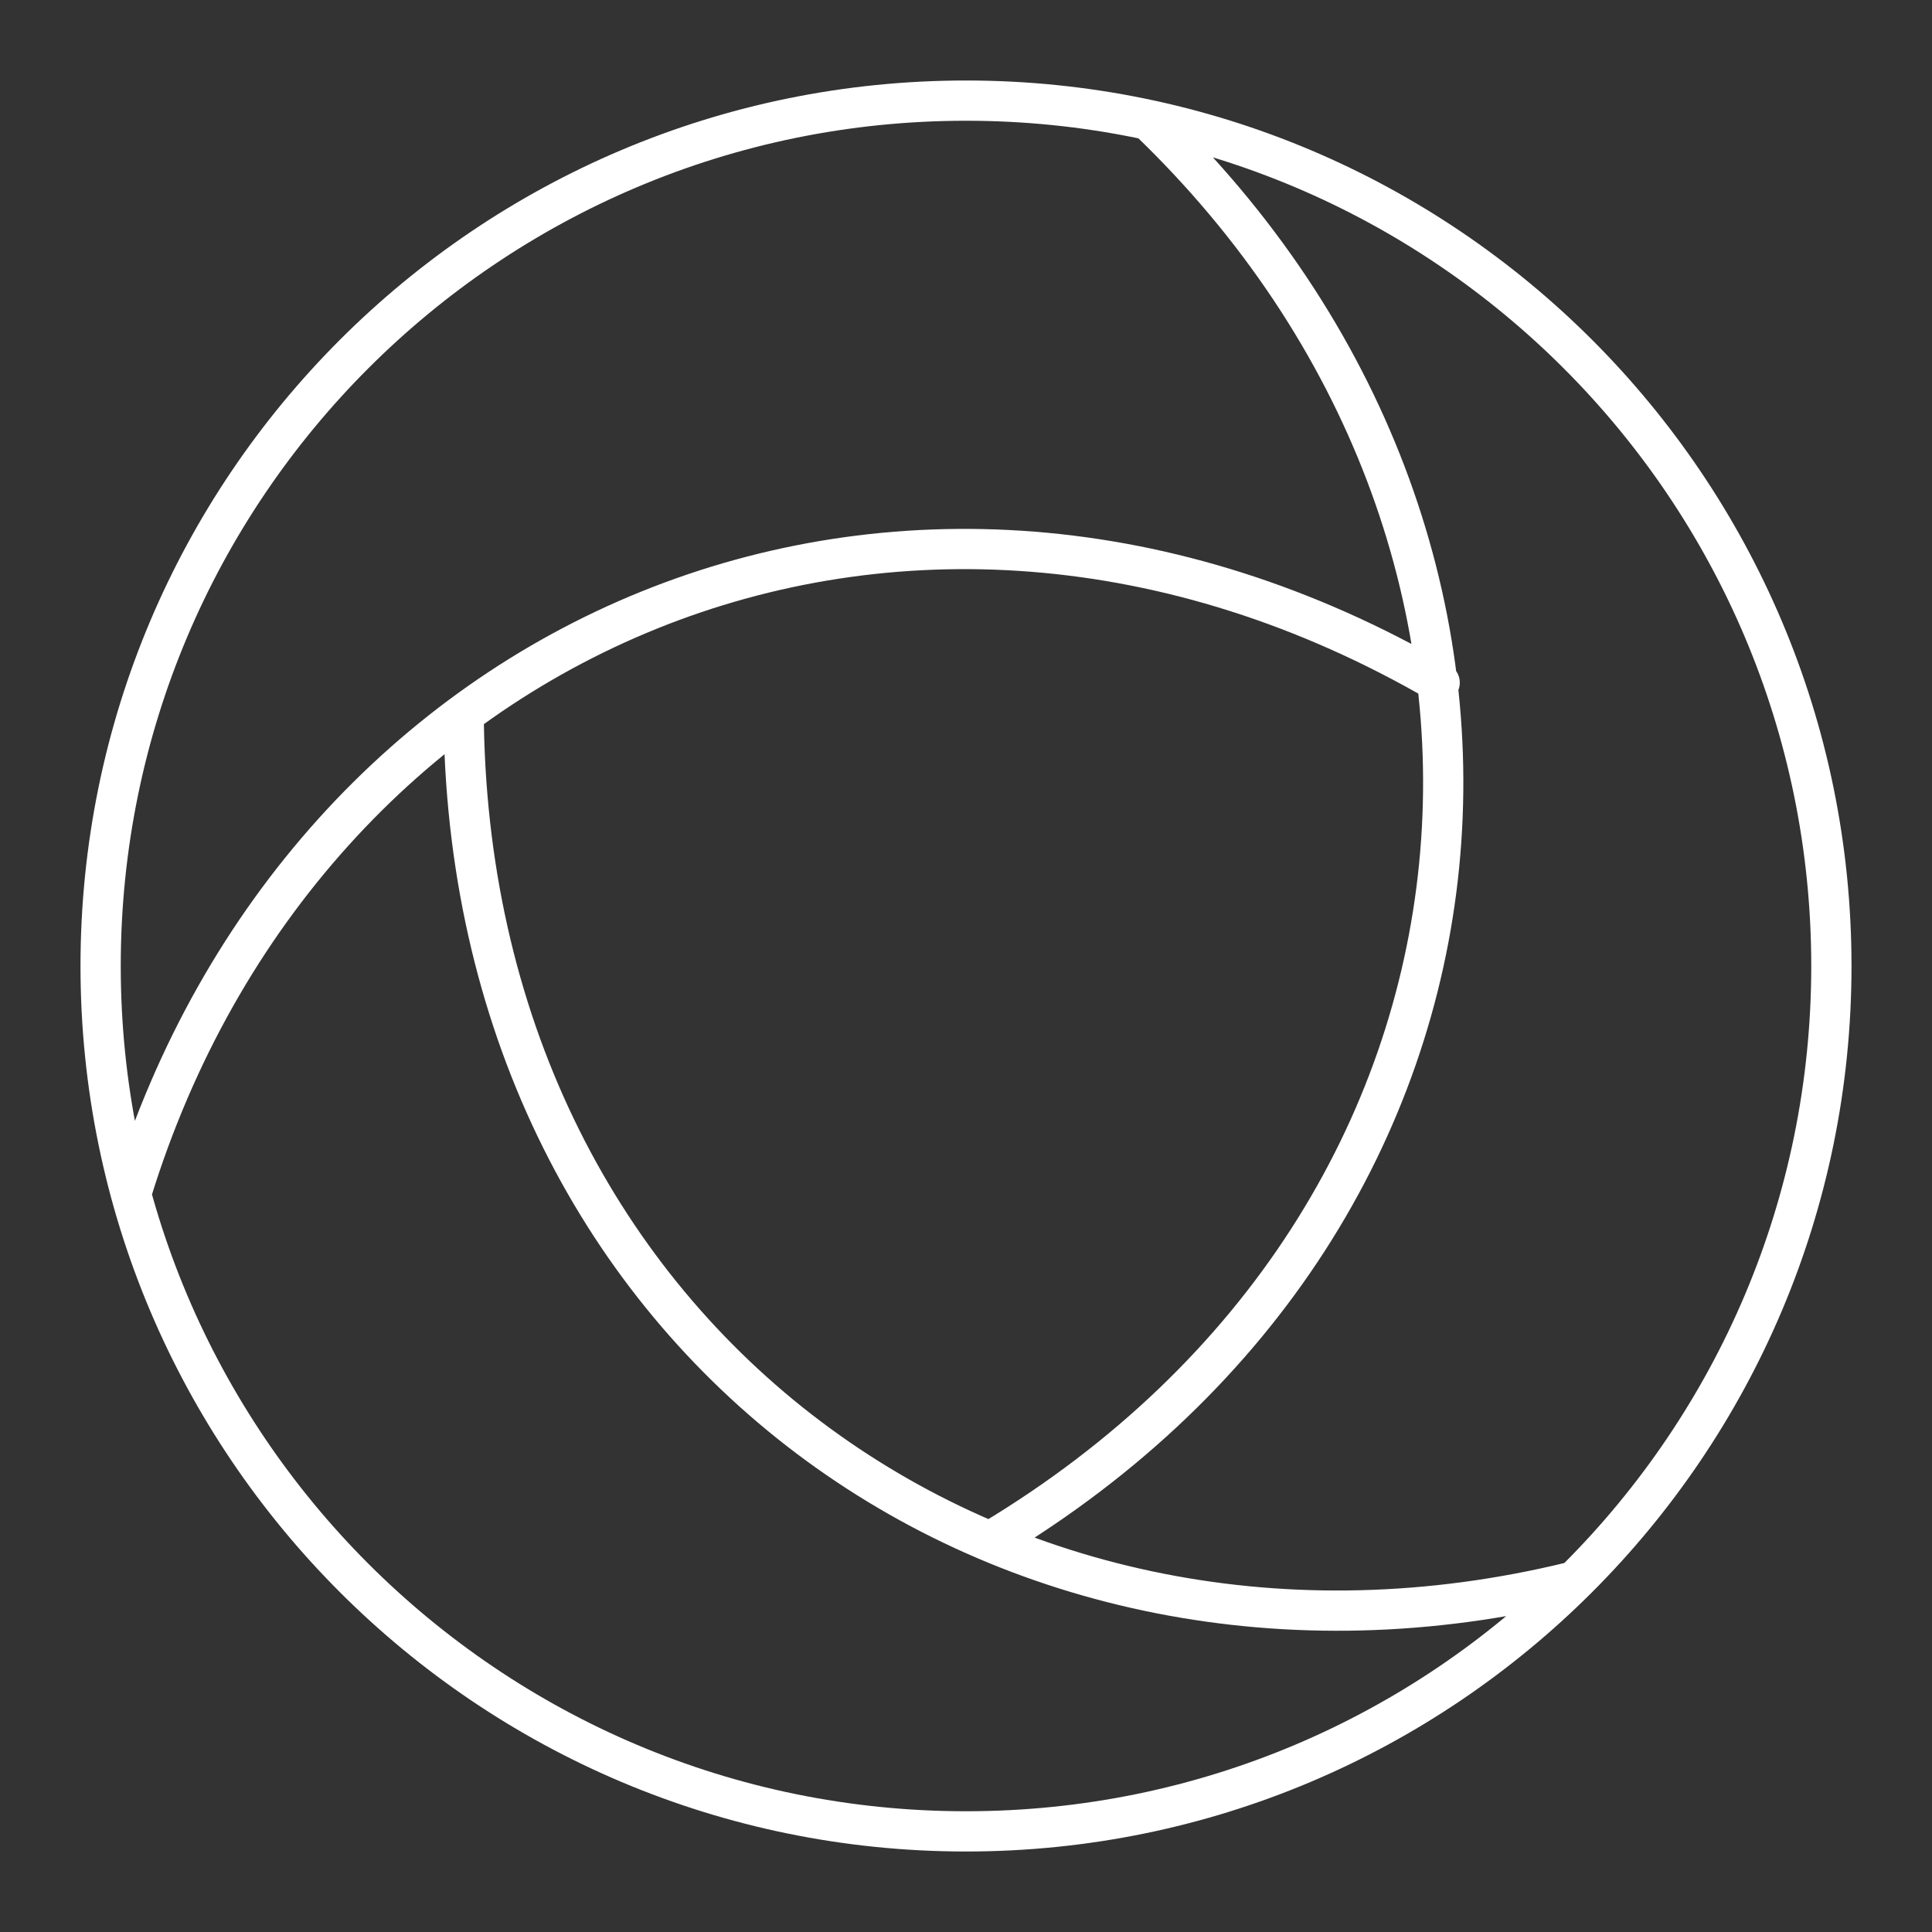 <?xml version="1.0" encoding="UTF-8"?><svg id="a" xmlns="http://www.w3.org/2000/svg" viewBox="0 0 48 48"><rect x="0" y="0" width="48" height="48" fill="#333333" stroke="none"/><defs><style>.c{fill:none;stroke:#fff;stroke-linecap:round;stroke-linejoin:round;}</style></defs><path id="b" class="c" d="M39.032,39.307c-14.097,3.434-27.257-5.922-27.51-21.317M28.532,2.982c10.904,10.457,9.656,27.171-3.896,35.296M3.27,29.618c4.295-13.922,19.149-20.415,32.498-12.658M45.5,24c0,11.874-9.626,21.5-21.5,21.5S2.5,35.874,2.5,24,12.126,2.5,24,2.5s21.5,9.626,21.5,21.5Z"/></svg>